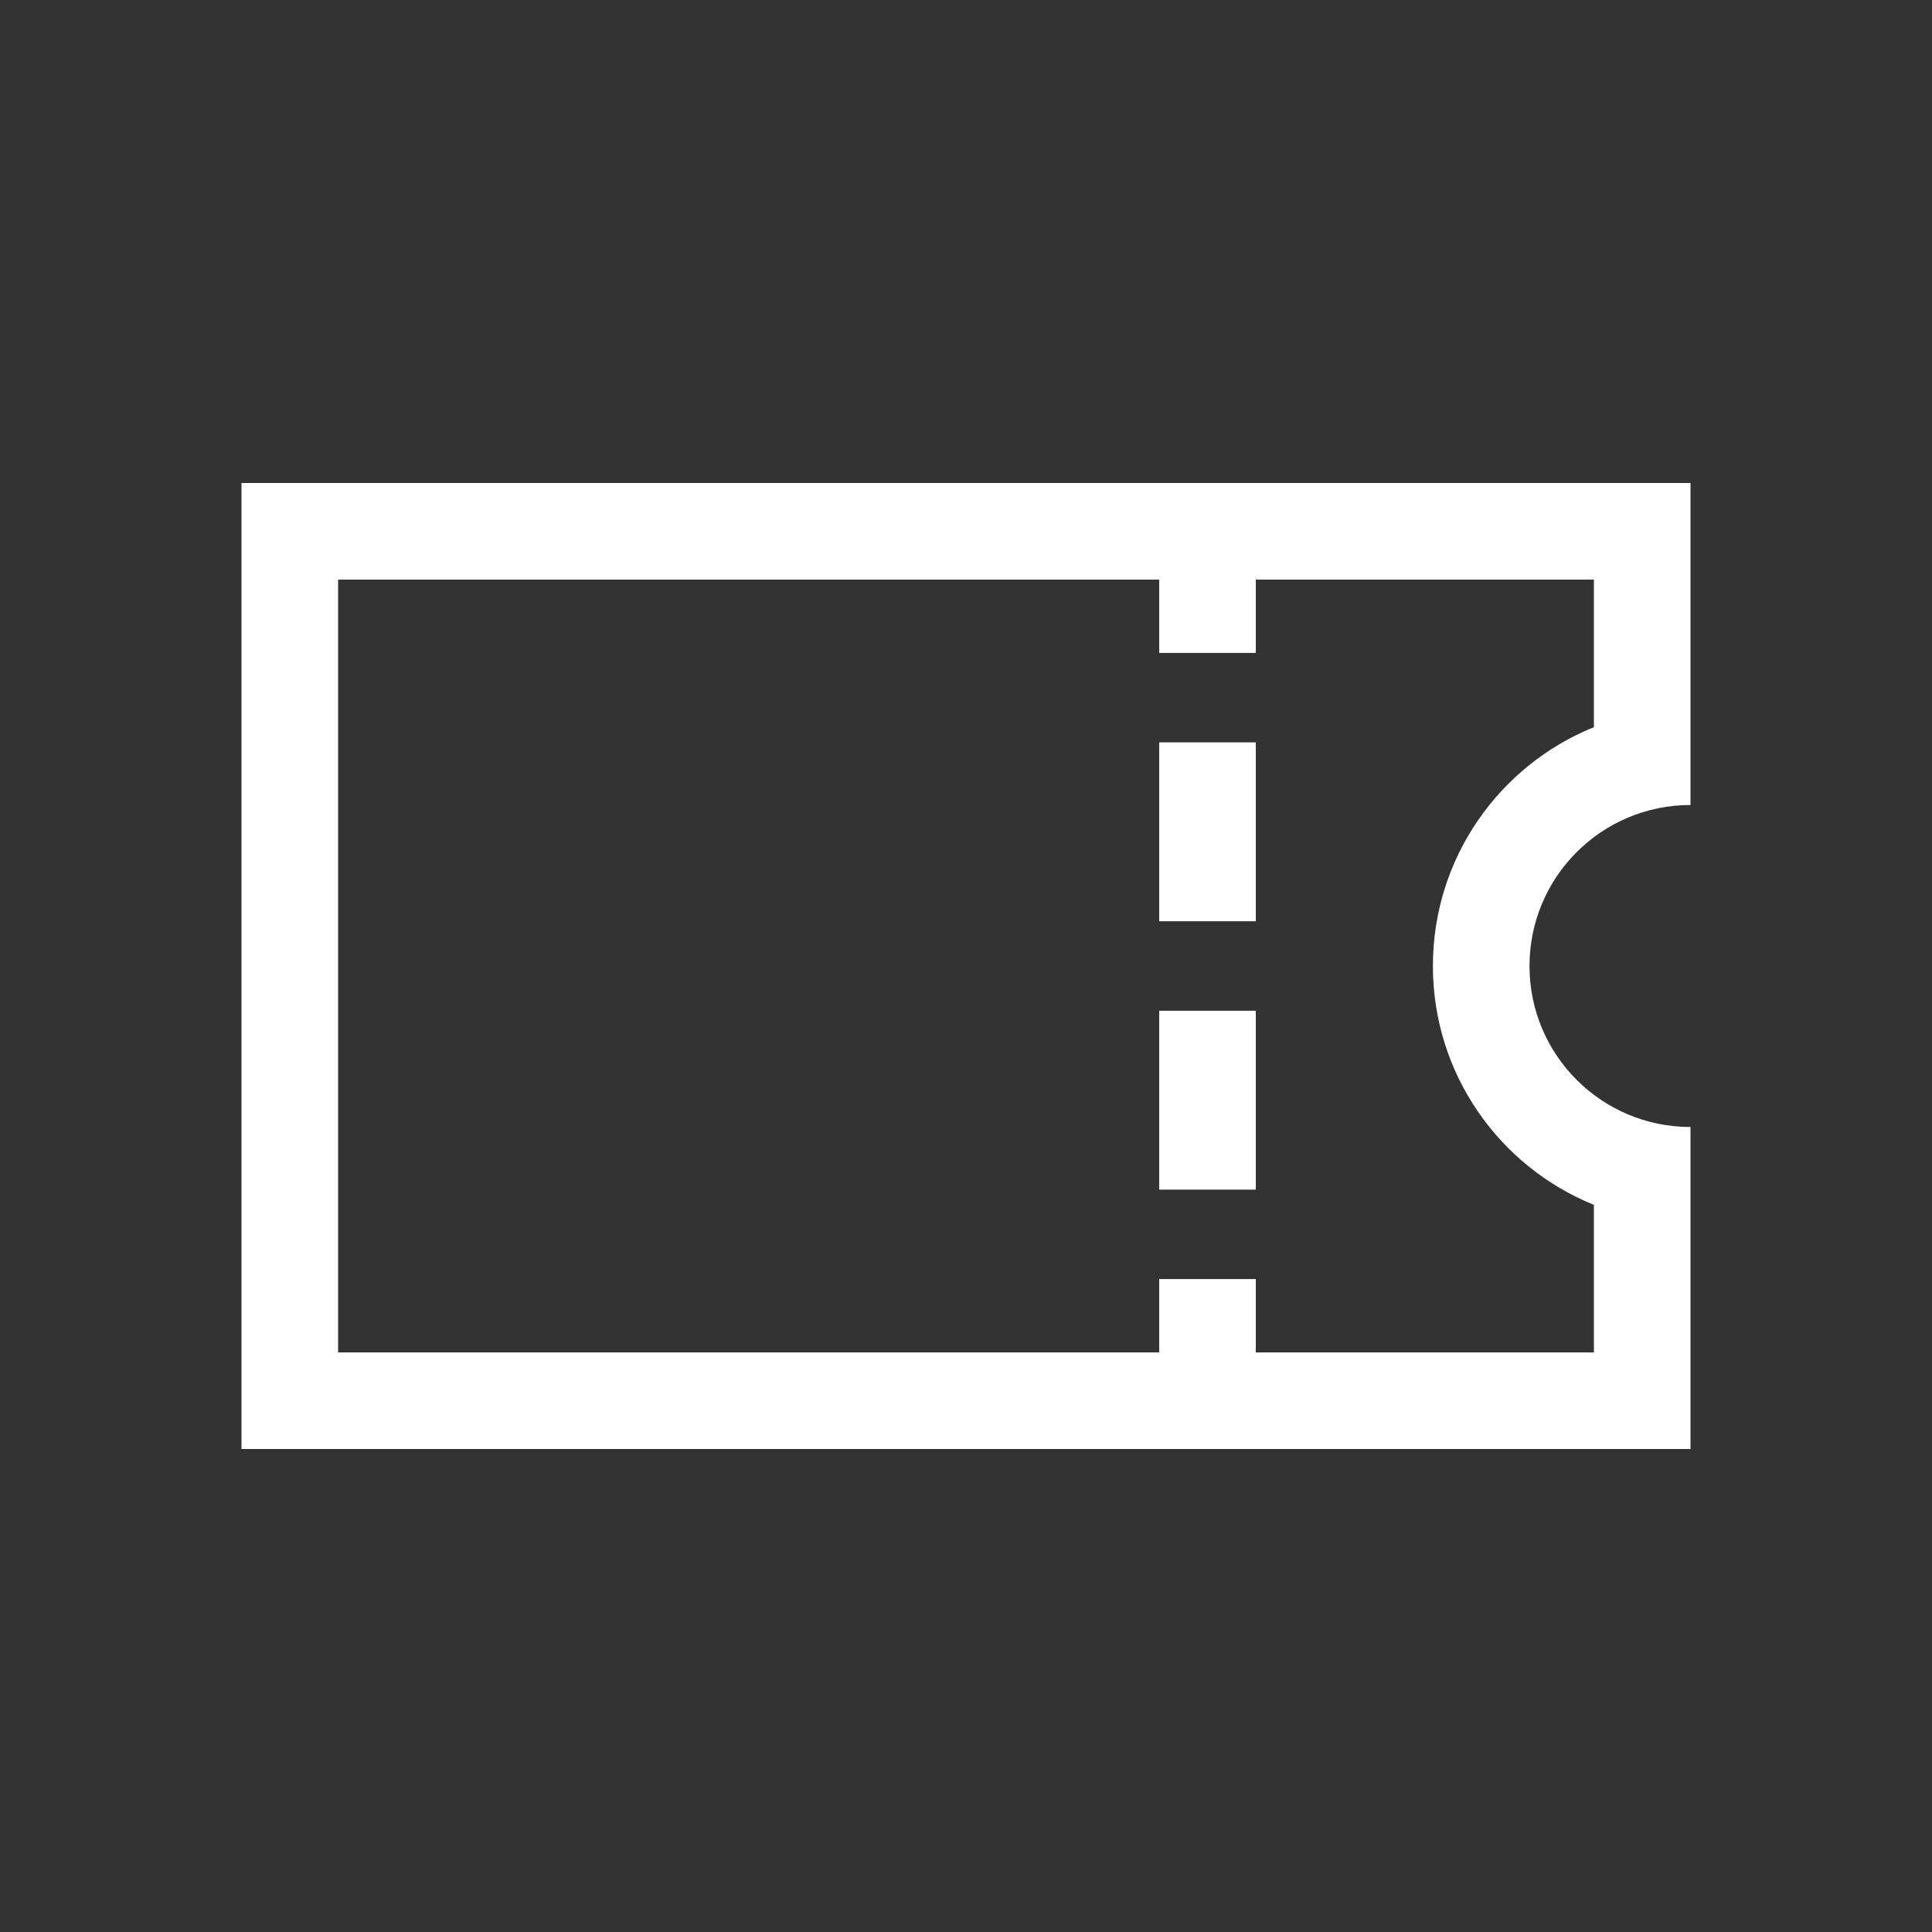 <svg width="24" height="24" viewBox="0 0 24 24" fill="none" xmlns="http://www.w3.org/2000/svg">
  <rect x="0" y="0" width="24" height="24" fill="#333333" stroke="none"/>
  <path fill-rule="evenodd" clip-rule="evenodd" d="M4.2 7.2V16.8H19.8V14.967C18.627 14.493 17.8 13.343 17.8 12C17.8 10.657 18.627 9.507 19.8 9.033V7.2H4.2ZM3 6V18H21V14C19.895 14 19 13.105 19 12C19 10.895 19.895 10 21 10V6H3Z" fill="#FFFFFF"/>
  <path fill-rule="evenodd" clip-rule="evenodd" d="M14.4 8.111V7H15.6V8.111H14.4ZM14.4 11.444V9.222H15.6V11.444H14.4ZM14.4 14.778V12.556H15.6V14.778H14.4ZM14.4 17V15.889H15.6V17H14.4Z" fill="#FFFFFF"/>
</svg>
